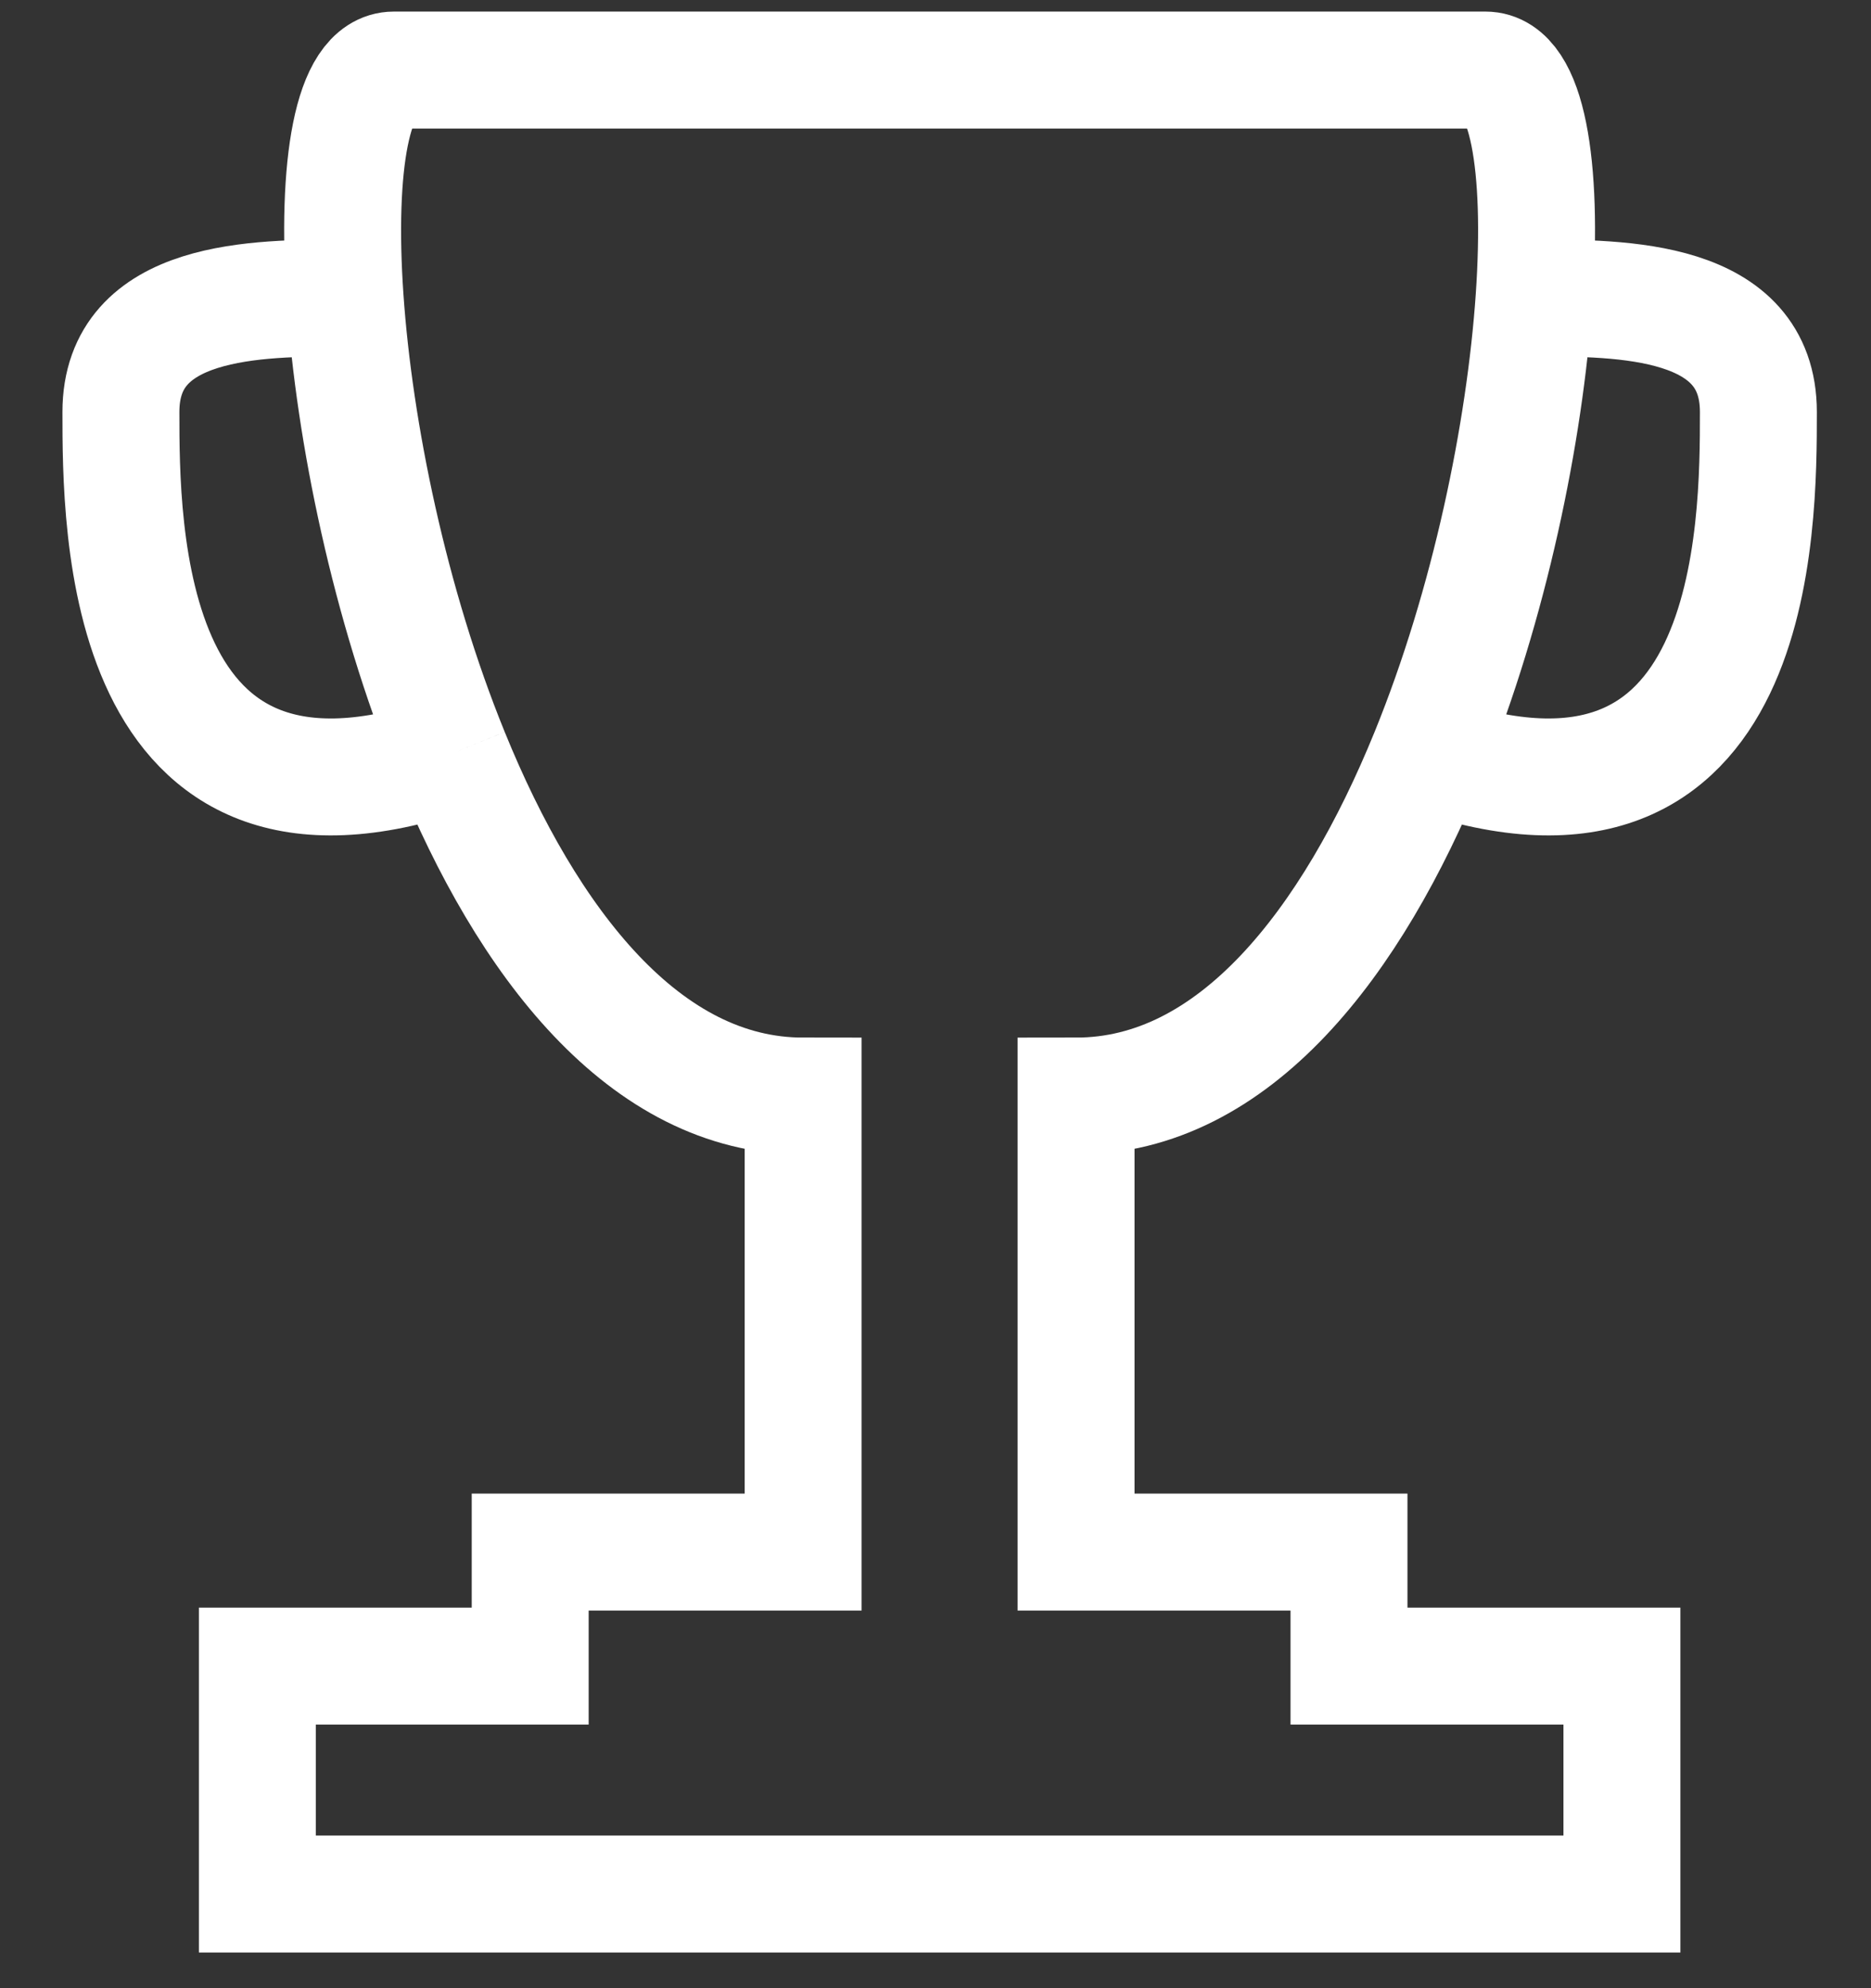 <svg width="16" height="17" viewBox="0 0 16 17" fill="none" xmlns="http://www.w3.org/2000/svg">
<rect x="0" y="0" width="16" height="17" fill="#333333" stroke="none"/>
<path d="M13.119 2.548C13.197 1.414 13.059 0.599 12.703 0.599C11.536 0.599 4.534 0.599 3.368 0.599C3.012 0.599 2.873 1.414 2.951 2.548M13.119 2.548C13.87 2.548 15.037 2.548 15.037 3.523C15.037 4.498 15.037 7.422 12.218 6.447M13.119 2.548C13.04 3.694 12.74 5.165 12.218 6.447M12.218 6.447C11.562 8.058 10.557 9.372 9.202 9.372V13.271H11.536V14.246H13.87V16.195H2.201V14.246H4.534V13.271H6.868V9.372C5.514 9.372 4.508 8.058 3.853 6.447M2.951 2.548C2.201 2.548 1.034 2.548 1.034 3.523C1.034 4.498 1.034 7.422 3.853 6.447M2.951 2.548C3.03 3.694 3.331 5.165 3.853 6.447" stroke="white"/>
</svg>
